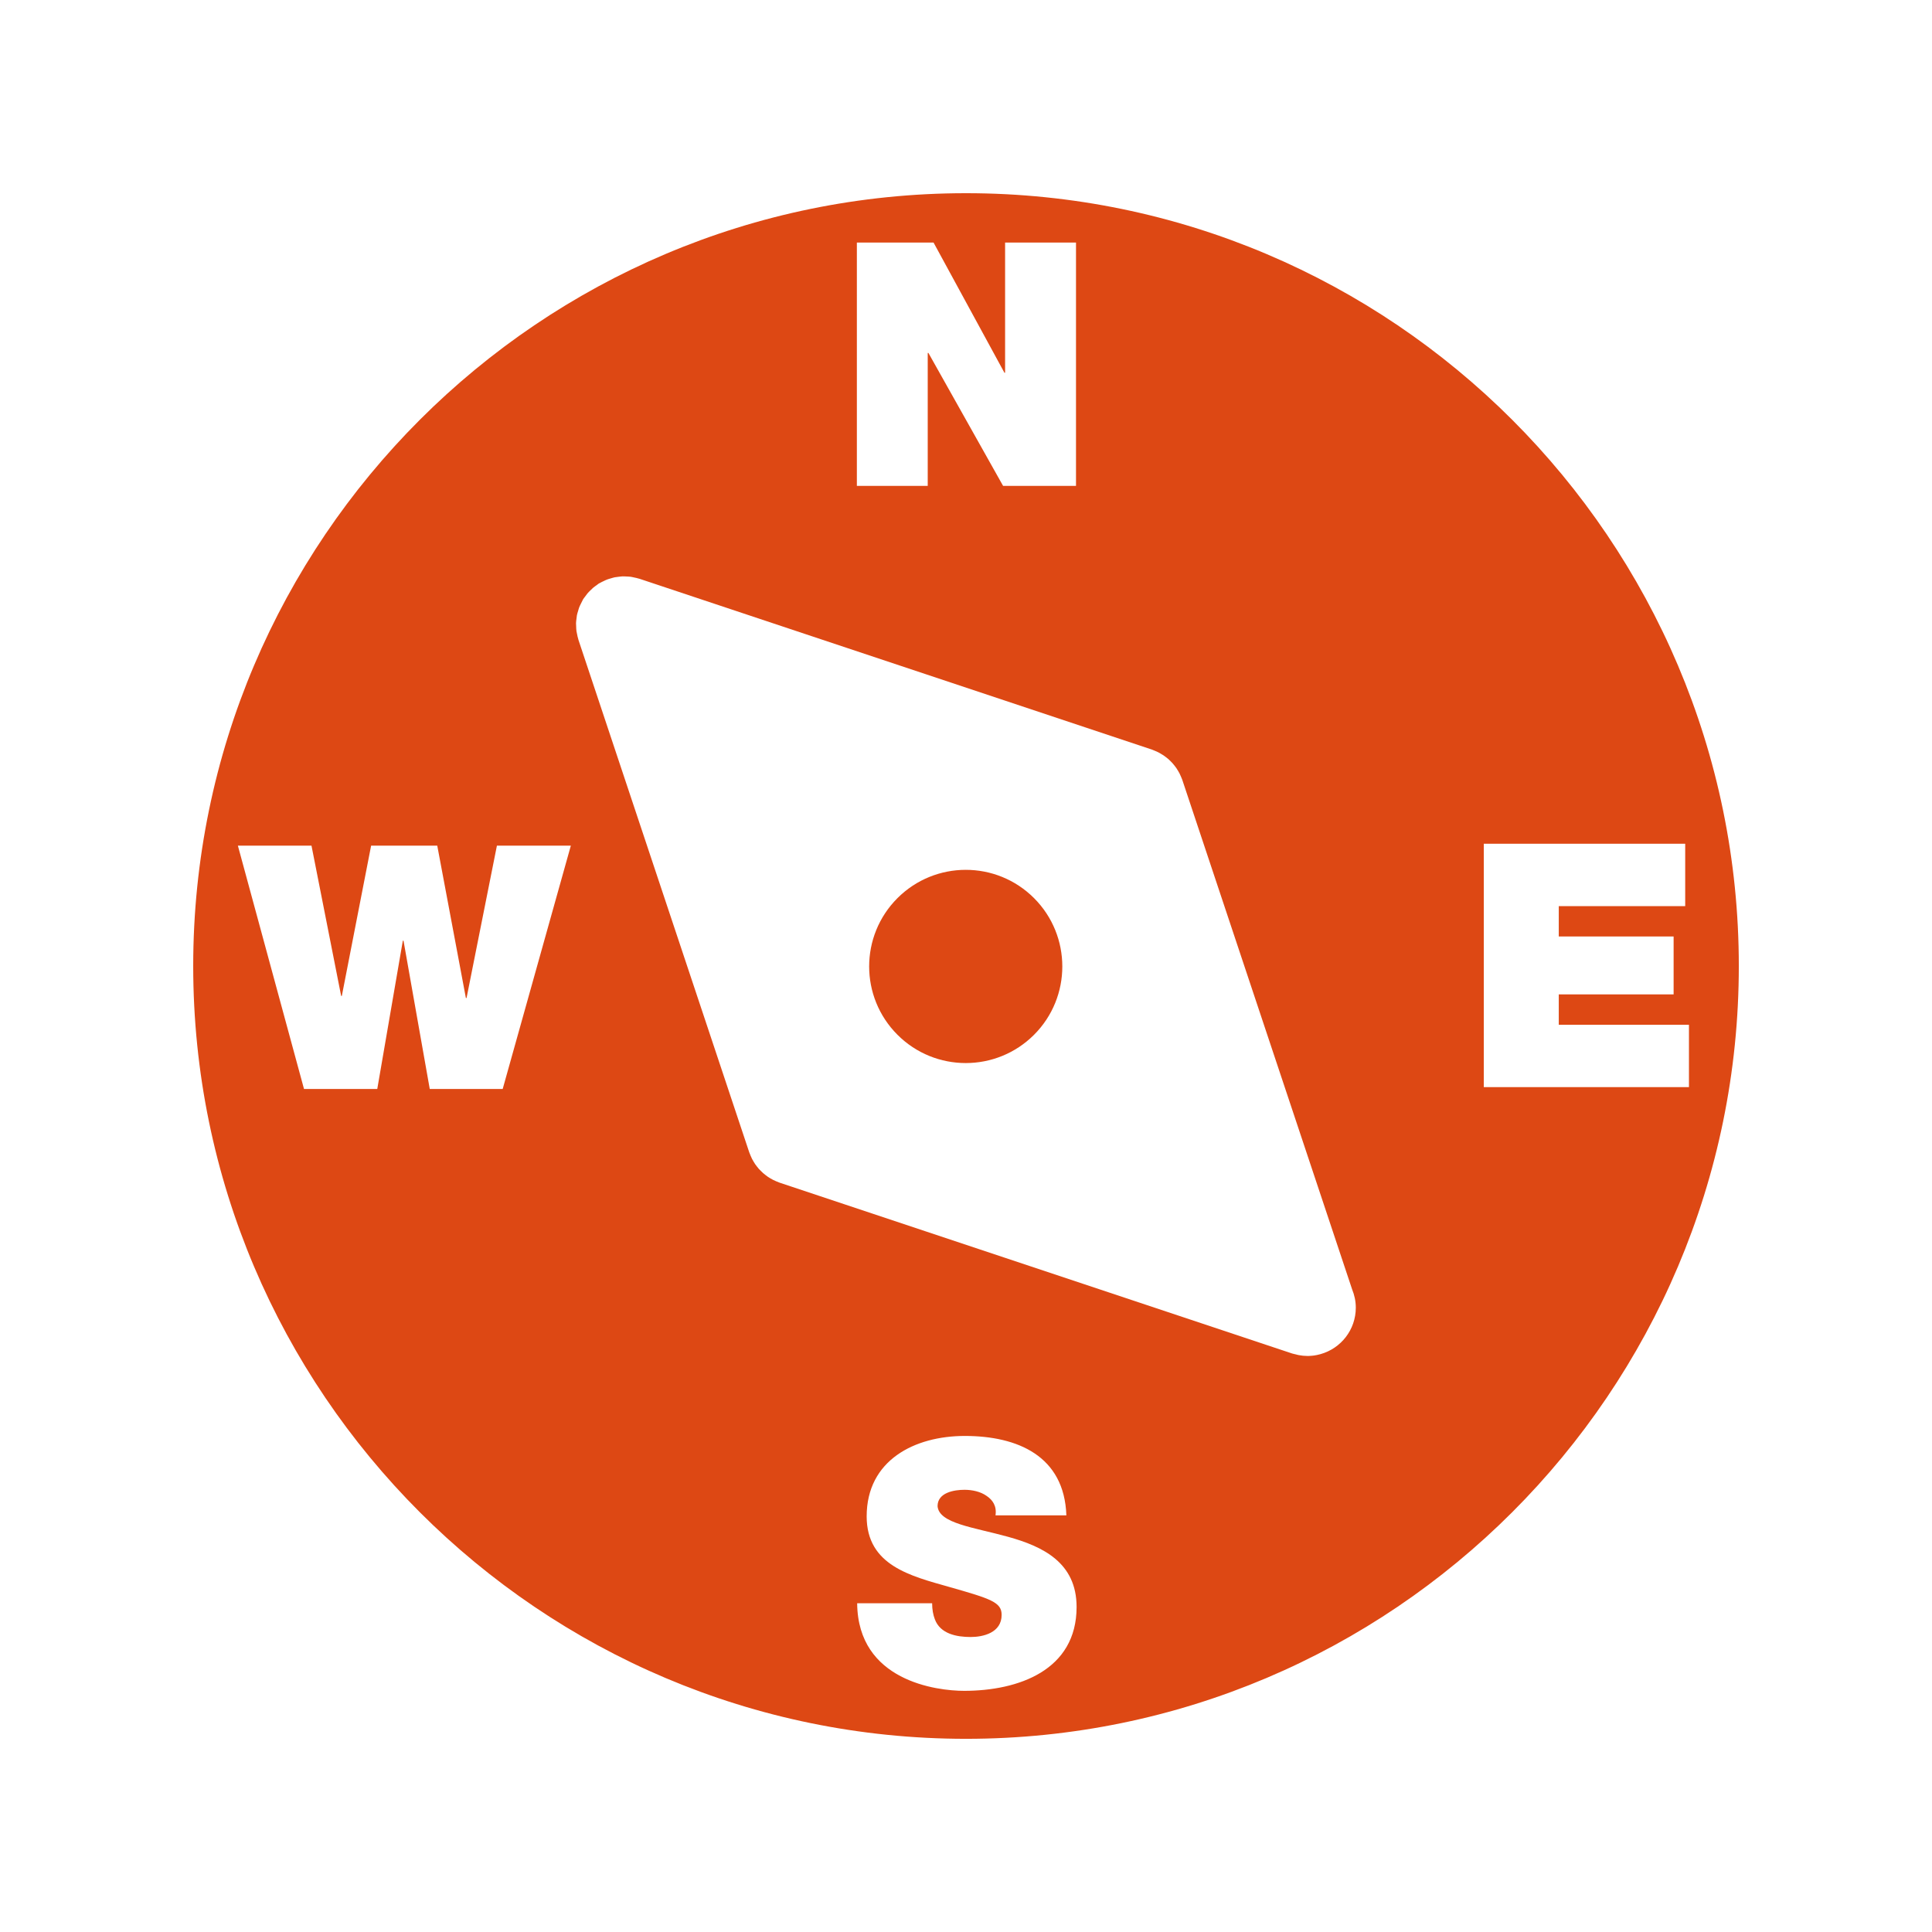 <?xml version="1.0" encoding="utf-8"?>
<!-- Generator: Adobe Illustrator 15.1.0, SVG Export Plug-In . SVG Version: 6.00 Build 0)  -->
<!DOCTYPE svg PUBLIC "-//W3C//DTD SVG 1.1//EN" "http://www.w3.org/Graphics/SVG/1.1/DTD/svg11.dtd">
<svg version="1.1" id="Layer_1" xmlns="http://www.w3.org/2000/svg" xmlns:xlink="http://www.w3.org/1999/xlink" x="0px" y="0px"
	 width="141.732px" height="141.732px" viewBox="70.866 70.866 141.732 141.732"
	 enable-background="new 70.866 70.866 141.732 141.732" xml:space="preserve">
<path fill="#DD4814" d="M146.725,146.777c-2.77,2.769-7.258,2.766-10.022-0.002c-2.767-2.767-2.767-7.253,0-10.021
	c2.769-2.768,7.253-2.769,10.021-0.002C149.489,139.522,149.489,144.01,146.725,146.777 M198.426,141.732
	c0,31.263-25.433,56.694-56.693,56.694c-31.26,0-56.693-25.431-56.693-56.694c0-31.26,25.434-56.693,56.693-56.693
	C172.993,85.039,198.426,110.472,198.426,141.732z M133.726,106.509h5.198v-9.751h0.051l5.477,9.751h5.35v-17.85H144.6v9.55h-0.05
	l-5.199-9.55h-5.625V106.509z M112.743,132.902h-5.423l-2.227,11.176h-0.05l-2.1-11.176h-4.851l-2.149,11.026h-0.05l-2.176-11.026
	h-5.4l4.851,17.85h5.375l1.875-10.875h0.05l1.925,10.875h5.351L112.743,132.902z M149.845,188.755c0-3.272-2.501-4.446-5.023-5.147
	c-2.525-0.701-5.076-0.977-5.176-2.25c0-1.002,1.224-1.2,1.976-1.2c0.55,0,1.174,0.126,1.624,0.45c0.45,0.3,0.75,0.75,0.651,1.424
	h5.198c-0.149-4.352-3.575-5.824-7.45-5.824c-3.676,0-7.2,1.773-7.2,5.9c0,3.599,3.226,4.373,6.051,5.175
	c3.074,0.874,3.85,1.125,3.85,2.051c0,1.324-1.375,1.624-2.273,1.624c-1.026,0-2.227-0.227-2.626-1.299
	c-0.126-0.325-0.2-0.725-0.2-1.178h-5.499c0.048,5.701,5.824,6.426,7.85,6.426C145.57,194.904,149.845,193.404,149.845,188.755z
	 M170.328,166.796c0-0.476-0.1-0.927-0.27-1.342l-12.453-37.36c-0.006-0.025-0.021-0.048-0.027-0.072
	c-0.024-0.066-0.051-0.13-0.08-0.193c-0.032-0.076-0.062-0.149-0.1-0.221c-0.031-0.063-0.067-0.123-0.104-0.185
	c-0.04-0.068-0.079-0.136-0.125-0.201c-0.039-0.059-0.084-0.116-0.127-0.171c-0.047-0.062-0.094-0.123-0.145-0.179
	c-0.049-0.056-0.102-0.107-0.154-0.16c-0.053-0.053-0.104-0.105-0.158-0.153c-0.059-0.051-0.117-0.097-0.18-0.144
	c-0.057-0.043-0.111-0.087-0.172-0.127c-0.063-0.045-0.133-0.083-0.202-0.124c-0.061-0.035-0.119-0.072-0.183-0.104
	c-0.07-0.037-0.146-0.067-0.222-0.1c-0.063-0.027-0.127-0.055-0.192-0.079c-0.024-0.009-0.048-0.02-0.072-0.029l-37.583-12.527
	c-0.021-0.007-0.041-0.008-0.063-0.015c-0.106-0.035-0.218-0.056-0.326-0.079c-0.088-0.018-0.172-0.041-0.26-0.053
	c-0.102-0.013-0.202-0.015-0.306-0.02c-0.094-0.005-0.188-0.012-0.281-0.009c-0.099,0.003-0.197,0.019-0.296,0.029
	c-0.094,0.012-0.188,0.02-0.283,0.038c-0.094,0.019-0.187,0.05-0.281,0.077c-0.095,0.027-0.19,0.052-0.283,0.088
	c-0.085,0.032-0.164,0.073-0.246,0.112c-0.101,0.047-0.199,0.093-0.294,0.149c-0.021,0.011-0.042,0.019-0.062,0.03
	c-0.056,0.035-0.102,0.078-0.154,0.116c-0.093,0.064-0.184,0.127-0.271,0.201c-0.071,0.061-0.134,0.125-0.199,0.19
	c-0.075,0.073-0.148,0.146-0.218,0.228c-0.062,0.076-0.119,0.156-0.176,0.236c-0.044,0.06-0.095,0.116-0.134,0.181
	c-0.015,0.022-0.021,0.047-0.036,0.071c-0.047,0.082-0.086,0.168-0.127,0.253c-0.047,0.094-0.095,0.189-0.132,0.286
	c-0.03,0.078-0.049,0.16-0.072,0.24c-0.034,0.108-0.068,0.215-0.091,0.326c-0.015,0.078-0.02,0.157-0.03,0.236
	c-0.015,0.114-0.03,0.228-0.035,0.343c-0.002,0.079,0.006,0.159,0.01,0.238c0.003,0.117,0.007,0.232,0.022,0.348
	c0.01,0.076,0.03,0.15,0.046,0.226c0.023,0.121,0.048,0.24,0.086,0.358c0.006,0.019,0.007,0.039,0.014,0.058l12.526,37.583
	c0.008,0.024,0.02,0.049,0.029,0.073c0.022,0.062,0.049,0.124,0.075,0.187c0.031,0.076,0.066,0.154,0.103,0.229
	c0.03,0.061,0.065,0.116,0.099,0.176c0.042,0.068,0.084,0.144,0.13,0.211c0.039,0.055,0.081,0.107,0.121,0.161
	c0.05,0.063,0.099,0.128,0.151,0.188c0.046,0.051,0.096,0.099,0.146,0.148c0.055,0.057,0.11,0.111,0.168,0.163
	c0.056,0.048,0.112,0.091,0.169,0.136c0.06,0.045,0.119,0.095,0.182,0.136c0.062,0.044,0.127,0.081,0.189,0.118
	c0.065,0.035,0.129,0.076,0.198,0.109c0.067,0.035,0.136,0.062,0.205,0.094c0.068,0.028,0.139,0.06,0.21,0.086
	c0.023,0.008,0.044,0.02,0.067,0.025l37.583,12.527c0.093,0.029,0.187,0.045,0.279,0.068c0.071,0.019,0.144,0.041,0.217,0.053
	c0.205,0.037,0.41,0.061,0.613,0.061c0.006,0,0.008,0,0.012,0c0.002,0,0.004,0,0.007,0c0.028,0,0.059,0,0.089,0
	c0.129-0.005,0.258-0.014,0.385-0.031h0.003c0.156-0.021,0.31-0.056,0.46-0.097c0.008-0.003,0.016-0.004,0.024-0.006
	C169.232,169.788,170.328,168.423,170.328,166.796z M194.768,150.618v-4.575h-9.55v-2.227h8.425v-4.25h-8.425v-2.226h9.275v-4.576
	h-14.776v17.852L194.768,150.618L194.768,150.618z"/>
</svg>
